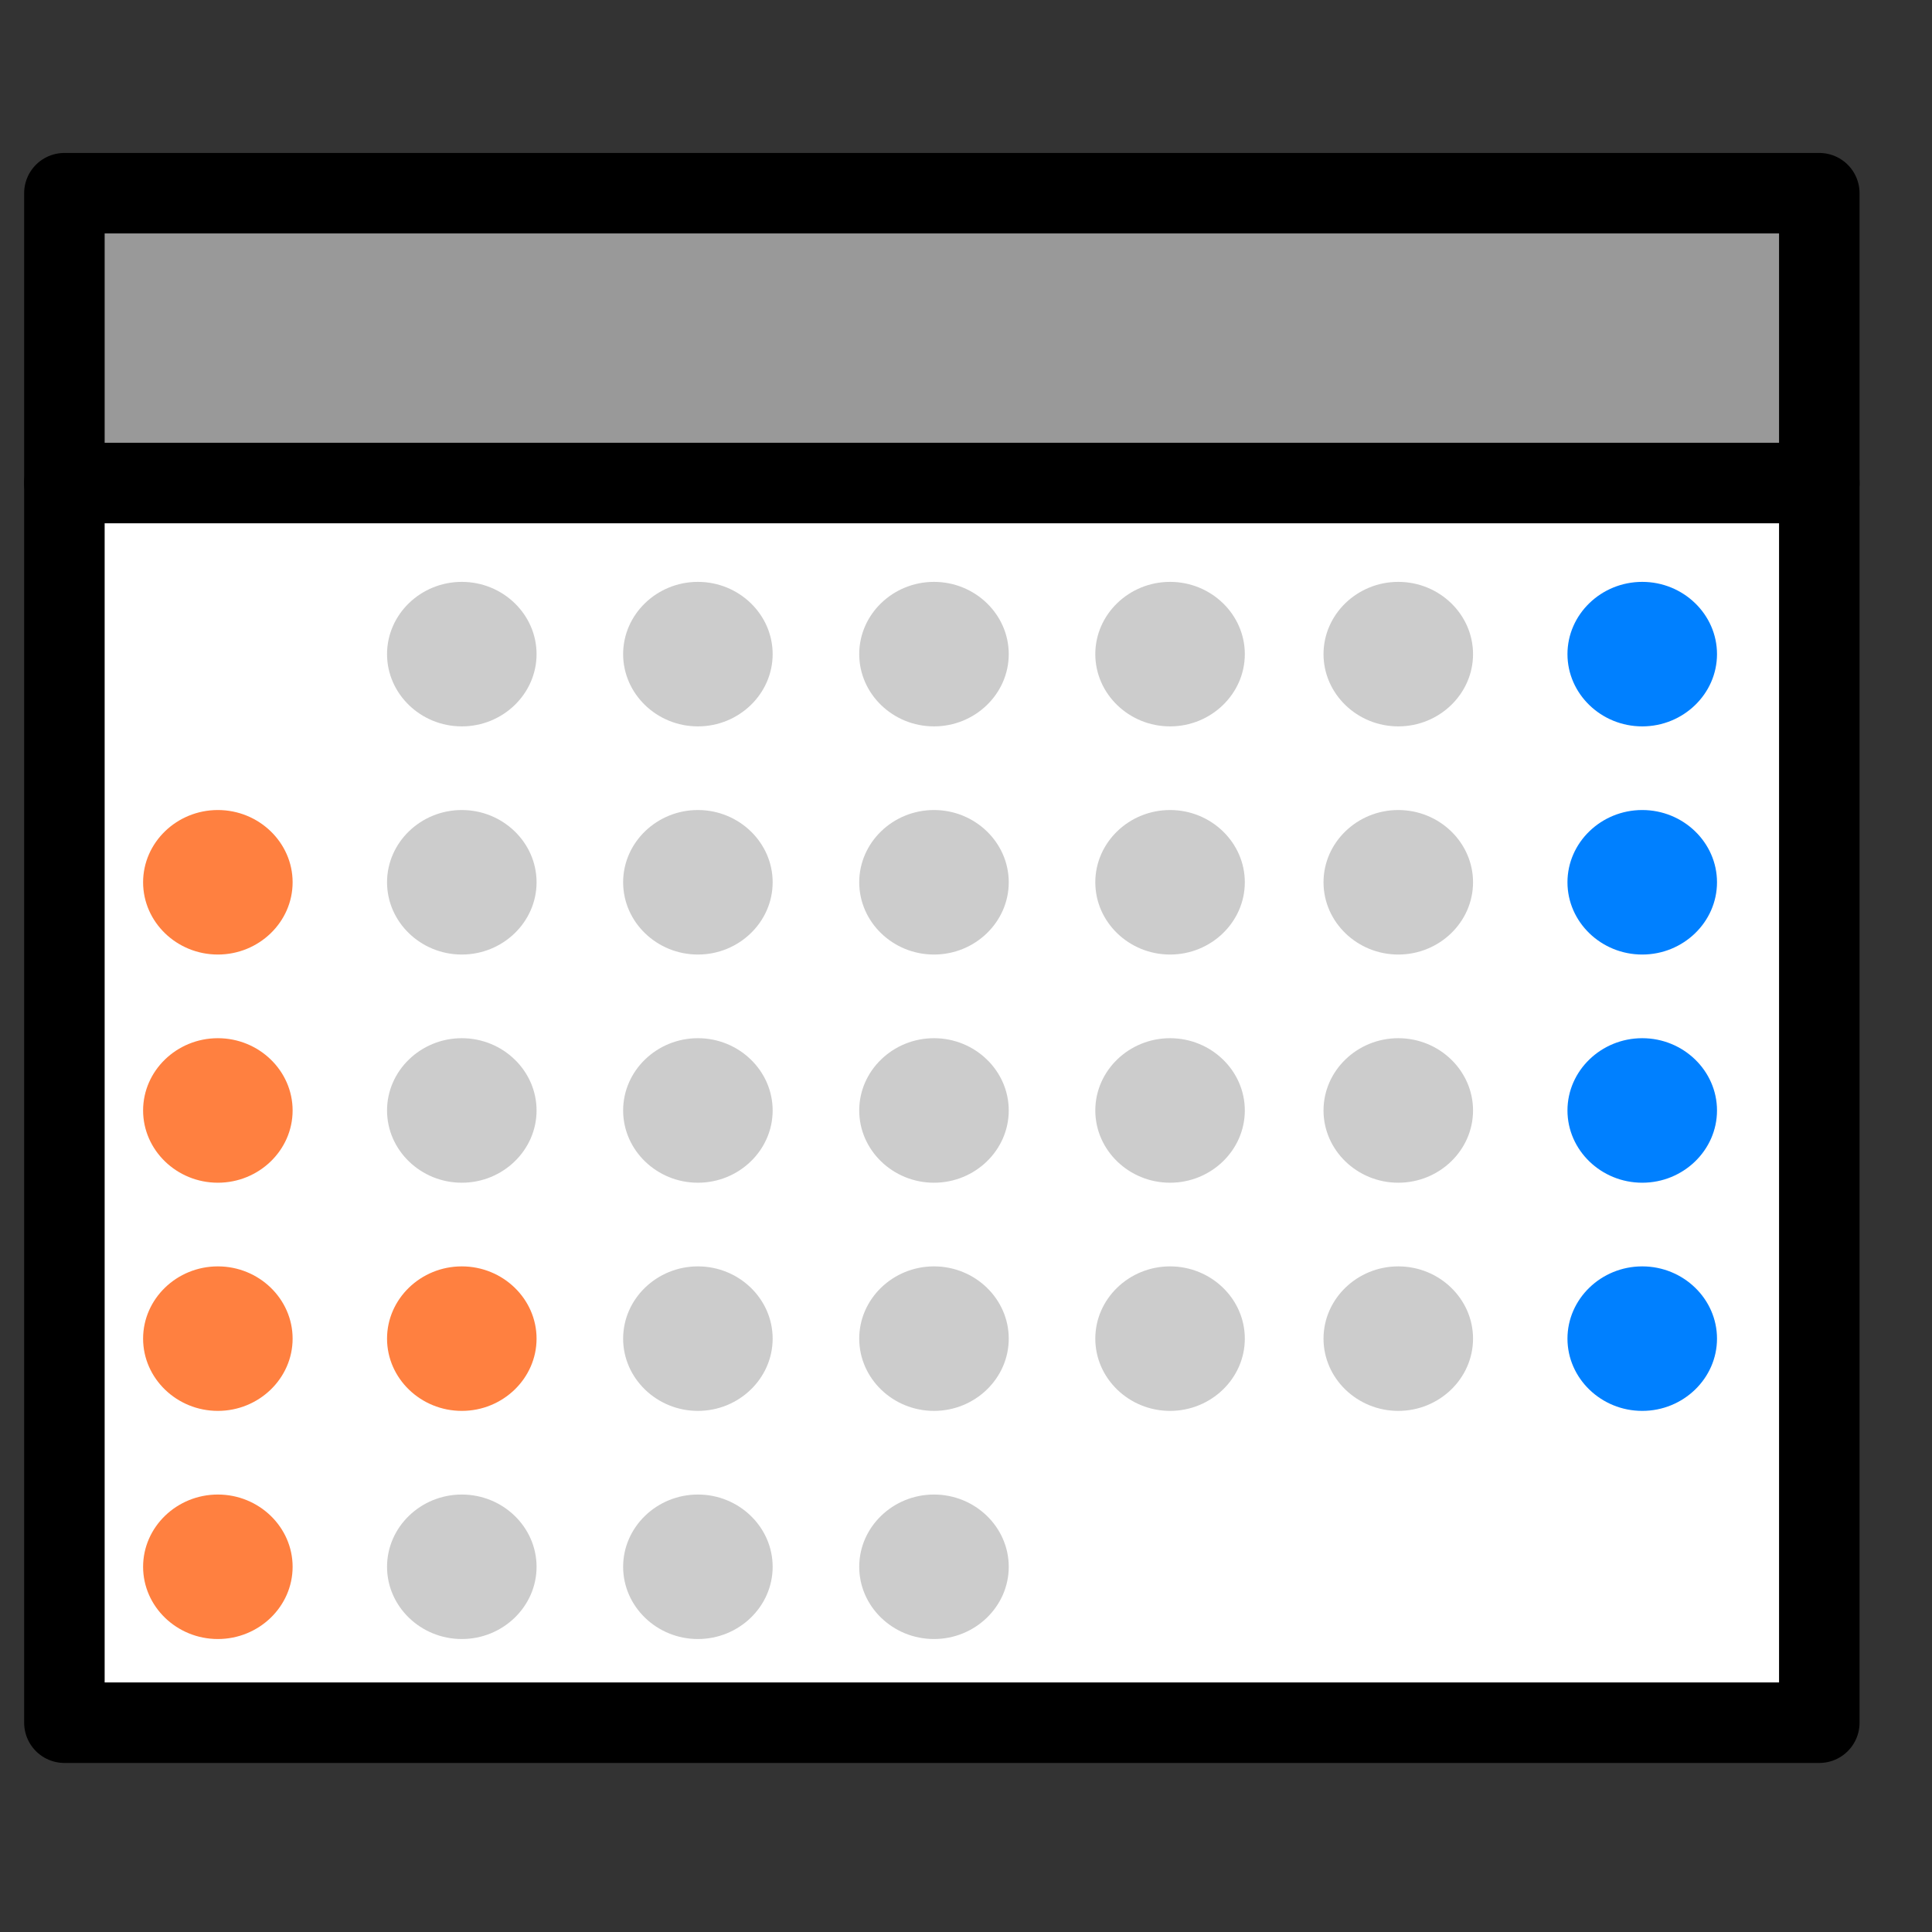 <svg id="exportSVG" visibility="visible" xmlns="http://www.w3.org/2000/svg" xmlns:xlink="http://www.w3.org/1999/xlink" version="1.1" data-info="draw.ninja" data-name="favicon3" viewBox="0 0 120 120" width="120" height="120" style="position: fixed; top: 0px; left: 0px;"><rect x="0" y="0" width="120" height="120" fill="#333333" stroke="none"/><defs id="defsExport"><filter id="filter0"><feGaussianBlur stdDeviation="0"></feGaussianBlur></filter><pattern id="patternImage" patternUnits="userSpaceOnUse" x="0" y="0" width="1" height="1" data-x="0" data-y="0" data-width="1" data-height="1" data-multx="1" data-multy="1" patternTransform="matrix(1,0,0,1,0,0)" data-transs="0" data-transf="0" data-source="patternImage" data-draw="1" fill="#B3B3B3" fill-opacity="1"></pattern><pattern id="pattern0" patternUnits="userSpaceOnUse" x="0" y="0" width="10" height="10" data-x="0" data-y="0" data-width="10" data-height="10" data-multx="1" data-multy="1" stroke="none" patternTransform="matrix(1,0,0,1,0,0)" data-transs="0" data-transf="0" data-source="Pattern 0" data-draw="1" fill="#B3B3B3" fill-opacity="1"><path transform="matrix(1,0,0,1,0,0)" d="M0 0 L5 0 L5 5 L0 5 L0 0 Z"></path></pattern><pattern id="pattern1" patternUnits="userSpaceOnUse" x="0" y="0" width="10" height="10" data-x="0" data-y="0" data-width="10" data-height="10" data-multx="1" data-multy="1" stroke="none" patternTransform="matrix(1,0,0,1,0,0)" data-transs="0" data-transf="0" data-source="Pattern 1" data-draw="1" fill="#B3B3B3" fill-opacity="1"><path transform="matrix(1,0,0,1,0,0)" d="M0 5 L5 0 L10 5 L5 10 L0 5 Z"></path></pattern><pattern id="pattern2" patternUnits="userSpaceOnUse" x="0" y="0" width="10" height="10" data-x="0" data-y="0" data-width="10" data-height="10" data-multx="1" data-multy="1" stroke="none" patternTransform="matrix(1,0,0,1,0,0)" data-transs="0" data-transf="0" data-source="Pattern 2" data-draw="1" fill="#B3B3B3" fill-opacity="1"><path transform="matrix(1,0,0,1,0,0)" d="M0 9 L5 1 L10 9 L0 9 Z"></path></pattern><pattern id="pattern3" patternUnits="userSpaceOnUse" x="0" y="0" width="10" height="10" data-x="0" data-y="0" data-width="10" data-height="10" data-multx="1" data-multy="1" stroke="none" patternTransform="matrix(1,0,0,1,0,0)" data-transs="0" data-transf="0" data-source="Pattern 3" data-draw="1" fill="#B3B3B3" fill-opacity="1"><path transform="matrix(1,0,0,1,0,0)" d="M0 5 C0 2.25 2.25 0 5 0 C7.75 0 10 2.25 10 5 C10 7.75 7.75 10 5 10 C2.25 10 0 7.75 0 5 Z"></path></pattern><pattern id="pattern4" patternUnits="userSpaceOnUse" x="0" y="0" width="10" height="10" data-x="0" data-y="0" data-width="10" data-height="10" data-multx="1" data-multy="1" stroke="none" patternTransform="matrix(1,0,0,1,0,0)" data-transs="0" data-transf="0" data-source="Pattern 4" data-draw="1" fill="#B3B3B3" fill-opacity="1"><path transform="matrix(1,0,0,1,0,0)" d="M0 5 L4 4 L5 0 L6 4 L10 5 L6 6 L5 10 L4 6 L0 5 Z"></path></pattern><pattern id="pattern5" patternUnits="userSpaceOnUse" x="0" y="0" width="10" height="10" data-x="0" data-y="0" data-width="10" data-height="10" data-multx="1" data-multy="1" stroke="none" patternTransform="matrix(1,0,0,1,0,0)" data-transs="0" data-transf="0" data-source="Pattern 5" data-draw="1" fill="#B3B3B3" fill-opacity="1"><path transform="matrix(1,0,0,1,0,0)" d="M5 10 C-5 2.75 3 -1.75 5 1 C7 -1.75 15 2.75 5 10 Z"></path></pattern><pattern id="pattern6" patternUnits="userSpaceOnUse" x="0" y="0" width="10" height="10" data-x="0" data-y="0" data-width="10" data-height="10" data-multx="1" data-multy="1" stroke="none" patternTransform="matrix(1,0,0,1,0,0)" data-transs="0" data-transf="0" data-source="Pattern 6" data-draw="1" fill="#B3B3B3" fill-opacity="1"><path transform="matrix(1,0,0,1,0,0)" d="M3 0 L7 0 L7 10 L3 10 L3 0 Z"></path></pattern><pattern id="pattern7" patternUnits="userSpaceOnUse" x="0" y="0" width="10" height="10" data-x="0" data-y="0" data-width="10" data-height="10" data-multx="1" data-multy="1" stroke="none" patternTransform="matrix(1,0,0,1,0,0)" data-transs="0" data-transf="0" data-source="Pattern 7" data-draw="1" fill="#B3B3B3" fill-opacity="1"><path transform="matrix(1,0,0,1,0,0)" d="M10 3 L10 7 L0 7 L0 3 L10 3 Z"></path></pattern><pattern id="pattern8" patternUnits="userSpaceOnUse" x="0" y="0" width="10" height="10" data-x="0" data-y="0" data-width="10" data-height="10" data-multx="1" data-multy="1" stroke="none" patternTransform="matrix(1,0,0,1,0,0)" data-transs="0" data-transf="0" data-source="Pattern 8" data-draw="1" fill="#B3B3B3" fill-opacity="1"><path transform="matrix(1,0,0,1,0,0)" d="M0 10 L3 3 L10 0 L7 7 L0 10 Z"></path></pattern><pattern id="pattern9" patternUnits="userSpaceOnUse" x="0" y="0" width="10" height="10" data-x="0" data-y="0" data-width="10" data-height="10" data-multx="1" data-multy="1" stroke="none" patternTransform="matrix(1,0,0,1,0,0)" data-transs="0" data-transf="0" data-source="Pattern 9" data-draw="1" fill="#B3B3B3" fill-opacity="1"><path transform="matrix(1,0,0,1,0,0)" d="M0 4 L10 4 L10 6 L0 6 L0 4 Z M4 10 L4 0 L6 0 L6 10 L4 10 Z"></path></pattern><linearGradient id="linearSystem" gradientUnits="objectBoundingBox" x1="0%" y1="50%" x2="100%" y2="50%" spreadMethod="pad"><stop offset="50%" stop-color="#D0D0D0" stop-opacity="1"></stop><stop offset="100%" stop-color="transparent" stop-opacity="1"></stop></linearGradient><linearGradient id="linearSystem1" gradientUnits="objectBoundingBox" x1="0%" y1="50%" x2="100%" y2="50%" spreadMethod="pad"><stop offset="30%" stop-color="#D0D0D0" stop-opacity="1"></stop><stop offset="100%" stop-color="transparent" stop-opacity="1"></stop></linearGradient><linearGradient id="linearSystem2" gradientUnits="objectBoundingBox" x1="0%" y1="50%" x2="50%" y2="50%" spreadMethod="repeat"><stop offset="30%" stop-color="#D0D0D0" stop-opacity="1"></stop><stop offset="100%" stop-color="transparent" stop-opacity="1"></stop></linearGradient><linearGradient id="linearSystem3" gradientUnits="objectBoundingBox" x1="0%" y1="50%" x2="50%" y2="50%" spreadMethod="reflect"><stop offset="30%" stop-color="#D0D0D0" stop-opacity="1"></stop><stop offset="100%" stop-color="transparent" stop-opacity="1"></stop></linearGradient><radialGradient id="radialSystem" gradientUnits="objectBoundingBox" r="0.5" cx="0.5" fx="0.5" cy="0.5" fy="0.5" spreadMethod="pad"><stop offset="50%" stop-color="#D0D0D0" stop-opacity="1"></stop><stop offset="100%" stop-color="transparent" stop-opacity="1"></stop></radialGradient><pattern id="patternSystem" patternUnits="userSpaceOnUse" x="0" y="0" width="6" height="8"><path stroke="#D0D0D0" stroke-width="5" fill="none" d="M0 0 L0 10"></path></pattern><linearGradient id="linear0" gradientUnits="objectBoundingBox" x1="0%" y1="50%" x2="100%" y2="50%" spreadMethod="pad"><stop offset="0%" stop-color="#FF8000" stop-opacity="1"></stop><stop offset="100%" stop-color="#FFFF00" stop-opacity="1"></stop></linearGradient><linearGradient id="linear1" gradientUnits="objectBoundingBox" x1="0%" y1="50%" x2="100%" y2="50%" spreadMethod="pad"><stop offset="0%" stop-color="#FFFF00" stop-opacity="1"></stop><stop offset="100%" stop-color="#FF8000" stop-opacity="1"></stop></linearGradient><linearGradient id="linearImport" gradientUnits="objectBoundingBox" x1="0%" y1="50%" x2="100%" y2="50%" spreadMethod="pad"><stop offset="0%" stop-color="#FFFFFF" stop-opacity="0.1"></stop><stop offset="100%" stop-color="#000000" stop-opacity="0.1"></stop></linearGradient><radialGradient id="radial0" gradientUnits="objectBoundingBox" r="0.5" cx="0.5" fx="0.5" cy="0.5" fy="0.5" spreadMethod="pad"><stop offset="0%" stop-color="#FF8000" stop-opacity="1"></stop><stop offset="100%" stop-color="#FFFF00" stop-opacity="1"></stop></radialGradient><radialGradient id="radial1" gradientUnits="objectBoundingBox" r="0.5" cx="0.5" fx="0.5" cy="0.5" fy="0.5" spreadMethod="pad"><stop offset="0%" stop-color="#FFFF00" stop-opacity="1"></stop><stop offset="100%" stop-color="#FF8000" stop-opacity="1"></stop></radialGradient><radialGradient id="radialImport" gradientUnits="objectBoundingBox" r="0.5" cx="0.5" fx="0.5" cy="0.5" fy="0.5" spreadMethod="pad"><stop offset="0%" stop-color="#FFFFFF" stop-opacity="0.1"></stop><stop offset="100%" stop-color="#000000" stop-opacity="0.1"></stop></radialGradient><linearGradient id="linear2" gradientUnits="objectBoundingBox" x1="0.03%" y1="51.59%" x2="100%" y2="50%" spreadMethod="pad"><stop offset="0%" stop-color="#CCCCCC" stop-opacity="1"></stop><stop offset="100%" stop-color="#999999" stop-opacity="1"></stop></linearGradient><linearGradient id="linear3" gradientUnits="objectBoundingBox" x1="19.17%" y1="45%" x2="81.67%" y2="49.17%" spreadMethod="pad"><stop offset="0%" stop-color="#333333" stop-opacity="1"></stop><stop offset="100%" stop-color="#E6E6E6" stop-opacity="1"></stop></linearGradient></defs><rect id="pageExport" x="0" y="0" width="120" height="120" fill="none" fill-opacity="0" stroke="none" stroke-width="0"></rect><g id="objectsExport" visibility="visible"><g id="group235" visibility="visible" stroke="#ffca82" stroke-width="NaN" stroke-opacity="1" stroke-dasharray="none" fill="none" fill-opacity="1" data-name="group" data-title="group" deg="0" data-edit="1" data-centerx="58.5" data-centery="68.5"><path id="path133" visibility="visible" stroke="#000000" stroke-width="5" stroke-opacity="1" stroke-linecap="round" stroke-linejoin="round" stroke-dasharray="none" marker-start="none" marker-end="none" fill="#FFFFFF" fill-rule="evenodd" fill-opacity="1" data-name="curve" data-title="curve" deg="0" data-sw="5" data-grad="0" data-group="group235" data-edit="1" filter="none" d="M4 30 L113 30 L113 107 L4 107 L4 30 Z " data-centerx="12.44" data-centery="31.395"></path><g id="group234" visibility="visible" stroke="#ffca82" stroke-width="0" stroke-opacity="1" stroke-dasharray="none" fill="none" fill-opacity="1" data-name="group" data-title="group" deg="0" data-edit="1" data-centerx="13" data-centery="49.5"><g id="group214" visibility="visible" stroke="#ffca82" stroke-width="0" stroke-opacity="1" stroke-dasharray="none" fill="none" fill-opacity="1" data-name="group" data-title="group" deg="0" data-edit="1" data-centerx="14" data-centery="108.5" data-group="group235"><path id="path168" visibility="visible" stroke="#ffca82" stroke-width="0" stroke-opacity="1" stroke-linecap="round" stroke-linejoin="round" stroke-dasharray="none" marker-start="none" marker-end="none" fill="#FF8040" fill-rule="evenodd" fill-opacity="1" data-name="curve" data-title="curve" deg="0" data-sw="0" data-grad="0" data-group="group235" data-edit="1" filter="none" d="M8.888 54.8 C8.888 52.332 10.977 50.312 13.531 50.312 C16.085 50.312 18.175 52.332 18.175 54.8 C18.175 57.269 16.085 59.288 13.531 59.288 C10.977 59.288 8.888 57.269 8.888 54.8 Z " data-centerx="-10.534" data-centery="54.541"></path><path id="path169" visibility="visible" stroke="#ffca82" stroke-width="0" stroke-opacity="1" stroke-linecap="round" stroke-linejoin="round" stroke-dasharray="none" marker-start="none" marker-end="none" fill="#CCCCCC" fill-rule="evenodd" fill-opacity="1" data-name="curve" data-title="curve" deg="0" data-sw="0" data-grad="0" data-group="group235" data-edit="1" filter="none" d="M24.04 54.8 C24.04 52.332 26.13 50.312 28.684 50.312 C31.237 50.312 33.327 52.332 33.327 54.8 C33.327 57.269 31.237 59.288 28.684 59.288 C26.13 59.288 24.04 57.269 24.04 54.8 Z " data-centerx="4.62" data-centery="54.541"></path><path id="path170" visibility="visible" stroke="#ffca82" stroke-width="0" stroke-opacity="1" stroke-linecap="round" stroke-linejoin="round" stroke-dasharray="none" marker-start="none" marker-end="none" fill="#CCCCCC" fill-rule="evenodd" fill-opacity="1" data-name="curve" data-title="curve" deg="0" data-sw="0" data-grad="0" data-group="group235" data-edit="1" filter="none" d="M38.704 54.8 C38.704 52.332 40.794 50.312 43.348 50.312 C45.901 50.312 47.991 52.332 47.991 54.8 C47.991 57.269 45.901 59.288 43.348 59.288 C40.794 59.288 38.704 57.269 38.704 54.8 Z " data-centerx="19.283" data-centery="54.541"></path><path id="path171" visibility="visible" stroke="#ffca82" stroke-width="0" stroke-opacity="1" stroke-linecap="round" stroke-linejoin="round" stroke-dasharray="none" marker-start="none" marker-end="none" fill="#CCCCCC" fill-rule="evenodd" fill-opacity="1" data-name="curve" data-title="curve" deg="0" data-sw="0" data-grad="0" data-group="group235" data-edit="1" filter="none" d="M53.368 54.8 C53.368 52.332 55.457 50.312 58.012 50.312 C60.565 50.312 62.655 52.332 62.655 54.8 C62.655 57.269 60.565 59.288 58.012 59.288 C55.457 59.288 53.368 57.269 53.368 54.8 Z " data-centerx="33.947" data-centery="54.541"></path><path id="path172" visibility="visible" stroke="#ffca82" stroke-width="0" stroke-opacity="1" stroke-linecap="round" stroke-linejoin="round" stroke-dasharray="none" marker-start="none" marker-end="none" fill="#CCCCCC" fill-rule="evenodd" fill-opacity="1" data-name="curve" data-title="curve" deg="0" data-sw="0" data-grad="0" data-group="group235" data-edit="1" filter="none" d="M68.031 54.8 C68.031 52.332 70.121 50.312 72.675 50.312 C75.228 50.312 77.318 52.332 77.318 54.8 C77.318 57.269 75.228 59.288 72.675 59.288 C70.121 59.288 68.031 57.269 68.031 54.8 Z " data-centerx="48.61" data-centery="54.541"></path><path id="path173" visibility="visible" stroke="#ffca82" stroke-width="0" stroke-opacity="1" stroke-linecap="round" stroke-linejoin="round" stroke-dasharray="none" marker-start="none" marker-end="none" fill="#CCCCCC" fill-rule="evenodd" fill-opacity="1" data-name="curve" data-title="curve" deg="0" data-sw="0" data-grad="0" data-group="group235" data-edit="1" filter="none" d="M82.206 54.8 C82.206 52.332 84.296 50.312 86.849 50.312 C89.404 50.312 91.493 52.332 91.493 54.8 C91.493 57.269 89.404 59.288 86.849 59.288 C84.296 59.288 82.206 57.269 82.206 54.8 Z " data-centerx="62.786" data-centery="54.541"></path><path id="path174" visibility="visible" stroke="#ffca82" stroke-width="0" stroke-opacity="1" stroke-linecap="round" stroke-linejoin="round" stroke-dasharray="none" marker-start="none" marker-end="none" fill="#0080FF" fill-rule="evenodd" fill-opacity="1" data-name="curve" data-title="curve" deg="0" data-sw="0" data-grad="0" data-group="group235" data-edit="1" filter="none" d="M97.358 54.8 C97.358 52.332 99.448 50.312 102.003 50.312 C104.556 50.312 106.646 52.332 106.646 54.8 C106.646 57.269 104.556 59.288 102.003 59.288 C99.448 59.288 97.358 57.269 97.358 54.8 Z " data-centerx="77.938" data-centery="54.541"></path></g><g id="group215" visibility="visible" stroke="#ffca82" stroke-width="0" stroke-opacity="1" stroke-dasharray="none" fill="none" fill-opacity="1" data-name="group" data-title="group" deg="0" data-edit="1" data-centerx="14" data-centery="138.5" data-group="group235"><path id="path176" visibility="visible" stroke="#ffca82" stroke-width="0" stroke-opacity="1" stroke-linecap="round" stroke-linejoin="round" stroke-dasharray="none" marker-start="none" marker-end="none" fill="#FF8040" fill-rule="evenodd" fill-opacity="1" data-name="curve" data-title="curve" deg="0" data-sw="0" data-grad="0" data-group="group235" data-edit="1" filter="none" d="M8.888 68.973 C8.888 66.504 10.977 64.484 13.531 64.484 C16.085 64.484 18.175 66.504 18.175 68.973 C18.175 71.441 16.085 73.461 13.531 73.461 C10.977 73.461 8.888 71.441 8.888 68.973 Z " data-centerx="-10.534" data-centery="54.541"></path><path id="path177" visibility="visible" stroke="#ffca82" stroke-width="0" stroke-opacity="1" stroke-linecap="round" stroke-linejoin="round" stroke-dasharray="none" marker-start="none" marker-end="none" fill="#CCCCCC" fill-rule="evenodd" fill-opacity="1" data-name="curve" data-title="curve" deg="0" data-sw="0" data-grad="0" data-group="group235" data-edit="1" filter="none" d="M24.04 68.973 C24.04 66.504 26.13 64.484 28.684 64.484 C31.237 64.484 33.327 66.504 33.327 68.973 C33.327 71.441 31.237 73.461 28.684 73.461 C26.13 73.461 24.04 71.441 24.04 68.973 Z " data-centerx="4.62" data-centery="54.541"></path><path id="path178" visibility="visible" stroke="#ffca82" stroke-width="0" stroke-opacity="1" stroke-linecap="round" stroke-linejoin="round" stroke-dasharray="none" marker-start="none" marker-end="none" fill="#CCCCCC" fill-rule="evenodd" fill-opacity="1" data-name="curve" data-title="curve" deg="0" data-sw="0" data-grad="0" data-group="group235" data-edit="1" filter="none" d="M38.704 68.973 C38.704 66.504 40.794 64.484 43.348 64.484 C45.901 64.484 47.991 66.504 47.991 68.973 C47.991 71.441 45.901 73.461 43.348 73.461 C40.794 73.461 38.704 71.441 38.704 68.973 Z " data-centerx="19.283" data-centery="54.541"></path><path id="path179" visibility="visible" stroke="#ffca82" stroke-width="0" stroke-opacity="1" stroke-linecap="round" stroke-linejoin="round" stroke-dasharray="none" marker-start="none" marker-end="none" fill="#CCCCCC" fill-rule="evenodd" fill-opacity="1" data-name="curve" data-title="curve" deg="0" data-sw="0" data-grad="0" data-group="group235" data-edit="1" filter="none" d="M53.368 68.973 C53.368 66.504 55.457 64.484 58.012 64.484 C60.565 64.484 62.655 66.504 62.655 68.973 C62.655 71.441 60.565 73.461 58.012 73.461 C55.457 73.461 53.368 71.441 53.368 68.973 Z " data-centerx="33.947" data-centery="54.541"></path><path id="path180" visibility="visible" stroke="#ffca82" stroke-width="0" stroke-opacity="1" stroke-linecap="round" stroke-linejoin="round" stroke-dasharray="none" marker-start="none" marker-end="none" fill="#CCCCCC" fill-rule="evenodd" fill-opacity="1" data-name="curve" data-title="curve" deg="0" data-sw="0" data-grad="0" data-group="group235" data-edit="1" filter="none" d="M68.031 68.973 C68.031 66.504 70.121 64.484 72.675 64.484 C75.228 64.484 77.318 66.504 77.318 68.973 C77.318 71.441 75.228 73.461 72.675 73.461 C70.121 73.461 68.031 71.441 68.031 68.973 Z " data-centerx="48.61" data-centery="54.541"></path><path id="path181" visibility="visible" stroke="#ffca82" stroke-width="0" stroke-opacity="1" stroke-linecap="round" stroke-linejoin="round" stroke-dasharray="none" marker-start="none" marker-end="none" fill="#CCCCCC" fill-rule="evenodd" fill-opacity="1" data-name="curve" data-title="curve" deg="0" data-sw="0" data-grad="0" data-group="group235" data-edit="1" filter="none" d="M82.206 68.973 C82.206 66.504 84.296 64.484 86.849 64.484 C89.404 64.484 91.493 66.504 91.493 68.973 C91.493 71.441 89.404 73.461 86.849 73.461 C84.296 73.461 82.206 71.441 82.206 68.973 Z " data-centerx="62.786" data-centery="54.541"></path><path id="path182" visibility="visible" stroke="#ffca82" stroke-width="0" stroke-opacity="1" stroke-linecap="round" stroke-linejoin="round" stroke-dasharray="none" marker-start="none" marker-end="none" fill="#0080FF" fill-rule="evenodd" fill-opacity="1" data-name="curve" data-title="curve" deg="0" data-sw="0" data-grad="0" data-group="group235" data-edit="1" filter="none" d="M97.358 68.973 C97.358 66.504 99.448 64.484 102.003 64.484 C104.556 64.484 106.646 66.504 106.646 68.973 C106.646 71.441 104.556 73.461 102.003 73.461 C99.448 73.461 97.358 71.441 97.358 68.973 Z " data-centerx="77.938" data-centery="54.541"></path></g><path id="path217" visibility="visible" stroke="#ffca82" stroke-width="0" stroke-opacity="1" stroke-linecap="round" stroke-linejoin="round" stroke-dasharray="none" marker-start="none" marker-end="none" fill="#CCCCCC" fill-rule="evenodd" fill-opacity="1" data-name="curve" data-title="curve" deg="0" data-sw="0" data-grad="0" data-group="group235" data-edit="1" filter="none" d="M24.04 40.629 C24.04 38.161 26.13 36.141 28.684 36.141 C31.237 36.141 33.327 38.161 33.327 40.629 C33.327 43.097 31.237 45.117 28.684 45.117 C26.13 45.117 24.04 43.097 24.04 40.629 Z " data-centerx="-16.887" data-centery="45.566"></path><path id="path218" visibility="visible" stroke="#ffca82" stroke-width="0" stroke-opacity="1" stroke-linecap="round" stroke-linejoin="round" stroke-dasharray="none" marker-start="none" marker-end="none" fill="#CCCCCC" fill-rule="evenodd" fill-opacity="1" data-name="curve" data-title="curve" deg="0" data-sw="0" data-grad="0" data-group="group235" data-edit="1" filter="none" d="M38.704 40.629 C38.704 38.161 40.794 36.141 43.348 36.141 C45.901 36.141 47.991 38.161 47.991 40.629 C47.991 43.097 45.901 45.117 43.348 45.117 C40.794 45.117 38.704 43.097 38.704 40.629 Z " data-centerx="-2.223" data-centery="45.566"></path><path id="path219" visibility="visible" stroke="#ffca82" stroke-width="0" stroke-opacity="1" stroke-linecap="round" stroke-linejoin="round" stroke-dasharray="none" marker-start="none" marker-end="none" fill="#CCCCCC" fill-rule="evenodd" fill-opacity="1" data-name="curve" data-title="curve" deg="0" data-sw="0" data-grad="0" data-group="group235" data-edit="1" filter="none" d="M53.368 40.629 C53.368 38.161 55.457 36.141 58.012 36.141 C60.565 36.141 62.655 38.161 62.655 40.629 C62.655 43.097 60.565 45.117 58.012 45.117 C55.457 45.117 53.368 43.097 53.368 40.629 Z " data-centerx="12.44" data-centery="45.566"></path><path id="path220" visibility="visible" stroke="#ffca82" stroke-width="0" stroke-opacity="1" stroke-linecap="round" stroke-linejoin="round" stroke-dasharray="none" marker-start="none" marker-end="none" fill="#CCCCCC" fill-rule="evenodd" fill-opacity="1" data-name="curve" data-title="curve" deg="0" data-sw="0" data-grad="0" data-group="group235" data-edit="1" filter="none" d="M68.031 40.629 C68.031 38.161 70.121 36.141 72.675 36.141 C75.228 36.141 77.318 38.161 77.318 40.629 C77.318 43.097 75.228 45.117 72.675 45.117 C70.121 45.117 68.031 43.097 68.031 40.629 Z " data-centerx="27.104" data-centery="45.566"></path><path id="path221" visibility="visible" stroke="#ffca82" stroke-width="0" stroke-opacity="1" stroke-linecap="round" stroke-linejoin="round" stroke-dasharray="none" marker-start="none" marker-end="none" fill="#CCCCCC" fill-rule="evenodd" fill-opacity="1" data-name="curve" data-title="curve" deg="0" data-sw="0" data-grad="0" data-group="group235" data-edit="1" filter="none" d="M82.206 40.629 C82.206 38.161 84.296 36.141 86.849 36.141 C89.404 36.141 91.493 38.161 91.493 40.629 C91.493 43.097 89.404 45.117 86.849 45.117 C84.296 45.117 82.206 43.097 82.206 40.629 Z " data-centerx="41.278" data-centery="45.566"></path><path id="path222" visibility="visible" stroke="#ffca82" stroke-width="0" stroke-opacity="1" stroke-linecap="round" stroke-linejoin="round" stroke-dasharray="none" marker-start="none" marker-end="none" fill="#0080FF" fill-rule="evenodd" fill-opacity="1" data-name="curve" data-title="curve" deg="0" data-sw="0" data-grad="0" data-group="group235" data-edit="1" filter="none" d="M97.358 40.629 C97.358 38.161 99.448 36.141 102.003 36.141 C104.556 36.141 106.646 38.161 106.646 40.629 C106.646 43.097 104.556 45.117 102.003 45.117 C99.448 45.117 97.358 43.097 97.358 40.629 Z " data-centerx="56.431" data-centery="45.566"></path><path id="path223" visibility="visible" stroke="#ffca82" stroke-width="0" stroke-opacity="1" stroke-linecap="round" stroke-linejoin="round" stroke-dasharray="none" marker-start="none" marker-end="none" fill="#FF8040" fill-rule="evenodd" fill-opacity="1" data-name="curve" data-title="curve" deg="0" data-sw="0" data-grad="0" data-group="group235" data-edit="1" filter="none" d="M8.888 97.316 C8.888 94.848 10.977 92.828 13.531 92.828 C16.085 92.828 18.175 94.848 18.175 97.316 C18.175 99.784 16.085 101.803 13.531 101.803 C10.977 101.803 8.888 99.784 8.888 97.316 Z " data-centerx="-32.04" data-centery="102.254"></path><path id="path224" visibility="visible" stroke="#ffca82" stroke-width="0" stroke-opacity="1" stroke-linecap="round" stroke-linejoin="round" stroke-dasharray="none" marker-start="none" marker-end="none" fill="#CCCCCC" fill-rule="evenodd" fill-opacity="1" data-name="curve" data-title="curve" deg="0" data-sw="0" data-grad="0" data-group="group235" data-edit="1" filter="none" d="M24.04 97.316 C24.04 94.848 26.13 92.828 28.684 92.828 C31.237 92.828 33.327 94.848 33.327 97.316 C33.327 99.784 31.237 101.803 28.684 101.803 C26.13 101.803 24.04 99.784 24.04 97.316 Z " data-centerx="-16.887" data-centery="102.254"></path><path id="path225" visibility="visible" stroke="#ffca82" stroke-width="0" stroke-opacity="1" stroke-linecap="round" stroke-linejoin="round" stroke-dasharray="none" marker-start="none" marker-end="none" fill="#CCCCCC" fill-rule="evenodd" fill-opacity="1" data-name="curve" data-title="curve" deg="0" data-sw="0" data-grad="0" data-group="group235" data-edit="1" filter="none" d="M38.704 97.316 C38.704 94.848 40.794 92.828 43.348 92.828 C45.901 92.828 47.991 94.848 47.991 97.316 C47.991 99.784 45.901 101.803 43.348 101.803 C40.794 101.803 38.704 99.784 38.704 97.316 Z " data-centerx="-2.223" data-centery="102.254"></path><path id="path226" visibility="visible" stroke="#ffca82" stroke-width="0" stroke-opacity="1" stroke-linecap="round" stroke-linejoin="round" stroke-dasharray="none" marker-start="none" marker-end="none" fill="#CCCCCC" fill-rule="evenodd" fill-opacity="1" data-name="curve" data-title="curve" deg="0" data-sw="0" data-grad="0" data-group="group235" data-edit="1" filter="none" d="M53.368 97.316 C53.368 94.848 55.457 92.828 58.012 92.828 C60.565 92.828 62.655 94.848 62.655 97.316 C62.655 99.784 60.565 101.803 58.012 101.803 C55.457 101.803 53.368 99.784 53.368 97.316 Z " data-centerx="12.44" data-centery="102.254"></path><path id="path227" visibility="visible" stroke="#ffca82" stroke-width="0" stroke-opacity="1" stroke-linecap="round" stroke-linejoin="round" stroke-dasharray="none" marker-start="none" marker-end="none" fill="#FF8040" fill-rule="evenodd" fill-opacity="1" data-name="curve" data-title="curve" deg="0" data-sw="0" data-grad="0" data-group="group235" data-edit="1" filter="none" d="M8.888 83.145 C8.888 80.677 10.977 78.657 13.531 78.657 C16.085 78.657 18.175 80.677 18.175 83.145 C18.175 85.613 16.085 87.633 13.531 87.633 C10.977 87.633 8.888 85.613 8.888 83.145 Z " data-centerx="-32.04" data-centery="88.081"></path><path id="path228" visibility="visible" stroke="#ffca82" stroke-width="0" stroke-opacity="1" stroke-linecap="round" stroke-linejoin="round" stroke-dasharray="none" marker-start="none" marker-end="none" fill="#FF8040" fill-rule="evenodd" fill-opacity="1" data-name="curve" data-title="curve" deg="0" data-sw="0" data-grad="0" data-group="group235" data-edit="1" filter="none" d="M24.04 83.145 C24.04 80.677 26.13 78.657 28.684 78.657 C31.237 78.657 33.327 80.677 33.327 83.145 C33.327 85.613 31.237 87.633 28.684 87.633 C26.13 87.633 24.04 85.613 24.04 83.145 Z " data-centerx="-16.887" data-centery="88.081"></path><path id="path229" visibility="visible" stroke="#ffca82" stroke-width="0" stroke-opacity="1" stroke-linecap="round" stroke-linejoin="round" stroke-dasharray="none" marker-start="none" marker-end="none" fill="#CCCCCC" fill-rule="evenodd" fill-opacity="1" data-name="curve" data-title="curve" deg="0" data-sw="0" data-grad="0" data-group="group235" data-edit="1" filter="none" d="M38.704 83.145 C38.704 80.677 40.794 78.657 43.348 78.657 C45.901 78.657 47.991 80.677 47.991 83.145 C47.991 85.613 45.901 87.633 43.348 87.633 C40.794 87.633 38.704 85.613 38.704 83.145 Z " data-centerx="-2.223" data-centery="88.081"></path><path id="path230" visibility="visible" stroke="#ffca82" stroke-width="0" stroke-opacity="1" stroke-linecap="round" stroke-linejoin="round" stroke-dasharray="none" marker-start="none" marker-end="none" fill="#CCCCCC" fill-rule="evenodd" fill-opacity="1" data-name="curve" data-title="curve" deg="0" data-sw="0" data-grad="0" data-group="group235" data-edit="1" filter="none" d="M53.368 83.145 C53.368 80.677 55.457 78.657 58.012 78.657 C60.565 78.657 62.655 80.677 62.655 83.145 C62.655 85.613 60.565 87.633 58.012 87.633 C55.457 87.633 53.368 85.613 53.368 83.145 Z " data-centerx="12.44" data-centery="88.081"></path><path id="path231" visibility="visible" stroke="#ffca82" stroke-width="0" stroke-opacity="1" stroke-linecap="round" stroke-linejoin="round" stroke-dasharray="none" marker-start="none" marker-end="none" fill="#CCCCCC" fill-rule="evenodd" fill-opacity="1" data-name="curve" data-title="curve" deg="0" data-sw="0" data-grad="0" data-group="group235" data-edit="1" filter="none" d="M68.031 83.145 C68.031 80.677 70.121 78.657 72.675 78.657 C75.228 78.657 77.318 80.677 77.318 83.145 C77.318 85.613 75.228 87.633 72.675 87.633 C70.121 87.633 68.031 85.613 68.031 83.145 Z " data-centerx="27.104" data-centery="88.081"></path><path id="path232" visibility="visible" stroke="#ffca82" stroke-width="0" stroke-opacity="1" stroke-linecap="round" stroke-linejoin="round" stroke-dasharray="none" marker-start="none" marker-end="none" fill="#CCCCCC" fill-rule="evenodd" fill-opacity="1" data-name="curve" data-title="curve" deg="0" data-sw="0" data-grad="0" data-group="group235" data-edit="1" filter="none" d="M82.206 83.145 C82.206 80.677 84.296 78.657 86.849 78.657 C89.404 78.657 91.493 80.677 91.493 83.145 C91.493 85.613 89.404 87.633 86.849 87.633 C84.296 87.633 82.206 85.613 82.206 83.145 Z " data-centerx="41.278" data-centery="88.081"></path><path id="path233" visibility="visible" stroke="#ffca82" stroke-width="0" stroke-opacity="1" stroke-linecap="round" stroke-linejoin="round" stroke-dasharray="none" marker-start="none" marker-end="none" fill="#0080FF" fill-rule="evenodd" fill-opacity="1" data-name="curve" data-title="curve" deg="0" data-sw="0" data-grad="0" data-group="group235" data-edit="1" filter="none" d="M97.358 83.145 C97.358 80.677 99.448 78.657 102.003 78.657 C104.556 78.657 106.646 80.677 106.646 83.145 C106.646 85.613 104.556 87.633 102.003 87.633 C99.448 87.633 97.358 85.613 97.358 83.145 Z " data-centerx="56.431" data-centery="88.081"></path></g></g><path id="path238" visibility="visible" stroke="#000000" stroke-width="5" stroke-opacity="1" stroke-linecap="round" stroke-linejoin="round" stroke-dasharray="none" marker-start="none" marker-end="none" fill="#999999" fill-rule="evenodd" fill-opacity="1" data-name="curve" data-title="curve" deg="0" data-sw="5" data-grad="0" data-group="0" data-edit="1" filter="none" d="M4 12 L113 12 L113 30 L4 30 L4 12 Z " data-centerx="58.5" data-centery="21"></path></g><g id="settings" visibility="hidden" data-dn0="primalDraw" data-dn1="#FFFFFF" data-dn2="#D2D2D2" data-dn3="18" data-dn4="#ffca82" data-dn5="#B3B3B3" data-dn6="1" data-dn7="1" data-dn8="0" data-dn9="round" data-dn10="round" data-dn11="none" data-dn12="none" data-dn13="none" data-dn14="evenodd" data-dn15="10" data-dn16="1" data-dn17="120" data-dn18="120" data-dn19="10" data-dn20="0" data-dn21="1" data-dn22="1" data-dn23="239" data-dn24="group235,path238" data-dn25="4" data-dn26="url(#linear0)" data-dn27="url(#linear1)" data-dn28="url(#radial0)" data-dn29="url(#radial1)" data-dn30="#FF8000" data-dn31="#FFFF00" data-dn32="#000000" data-dn33="1" data-dn34="1" data-dn35="10" data-dn36="" data-dn37="0" data-dn38="105"></g></svg>